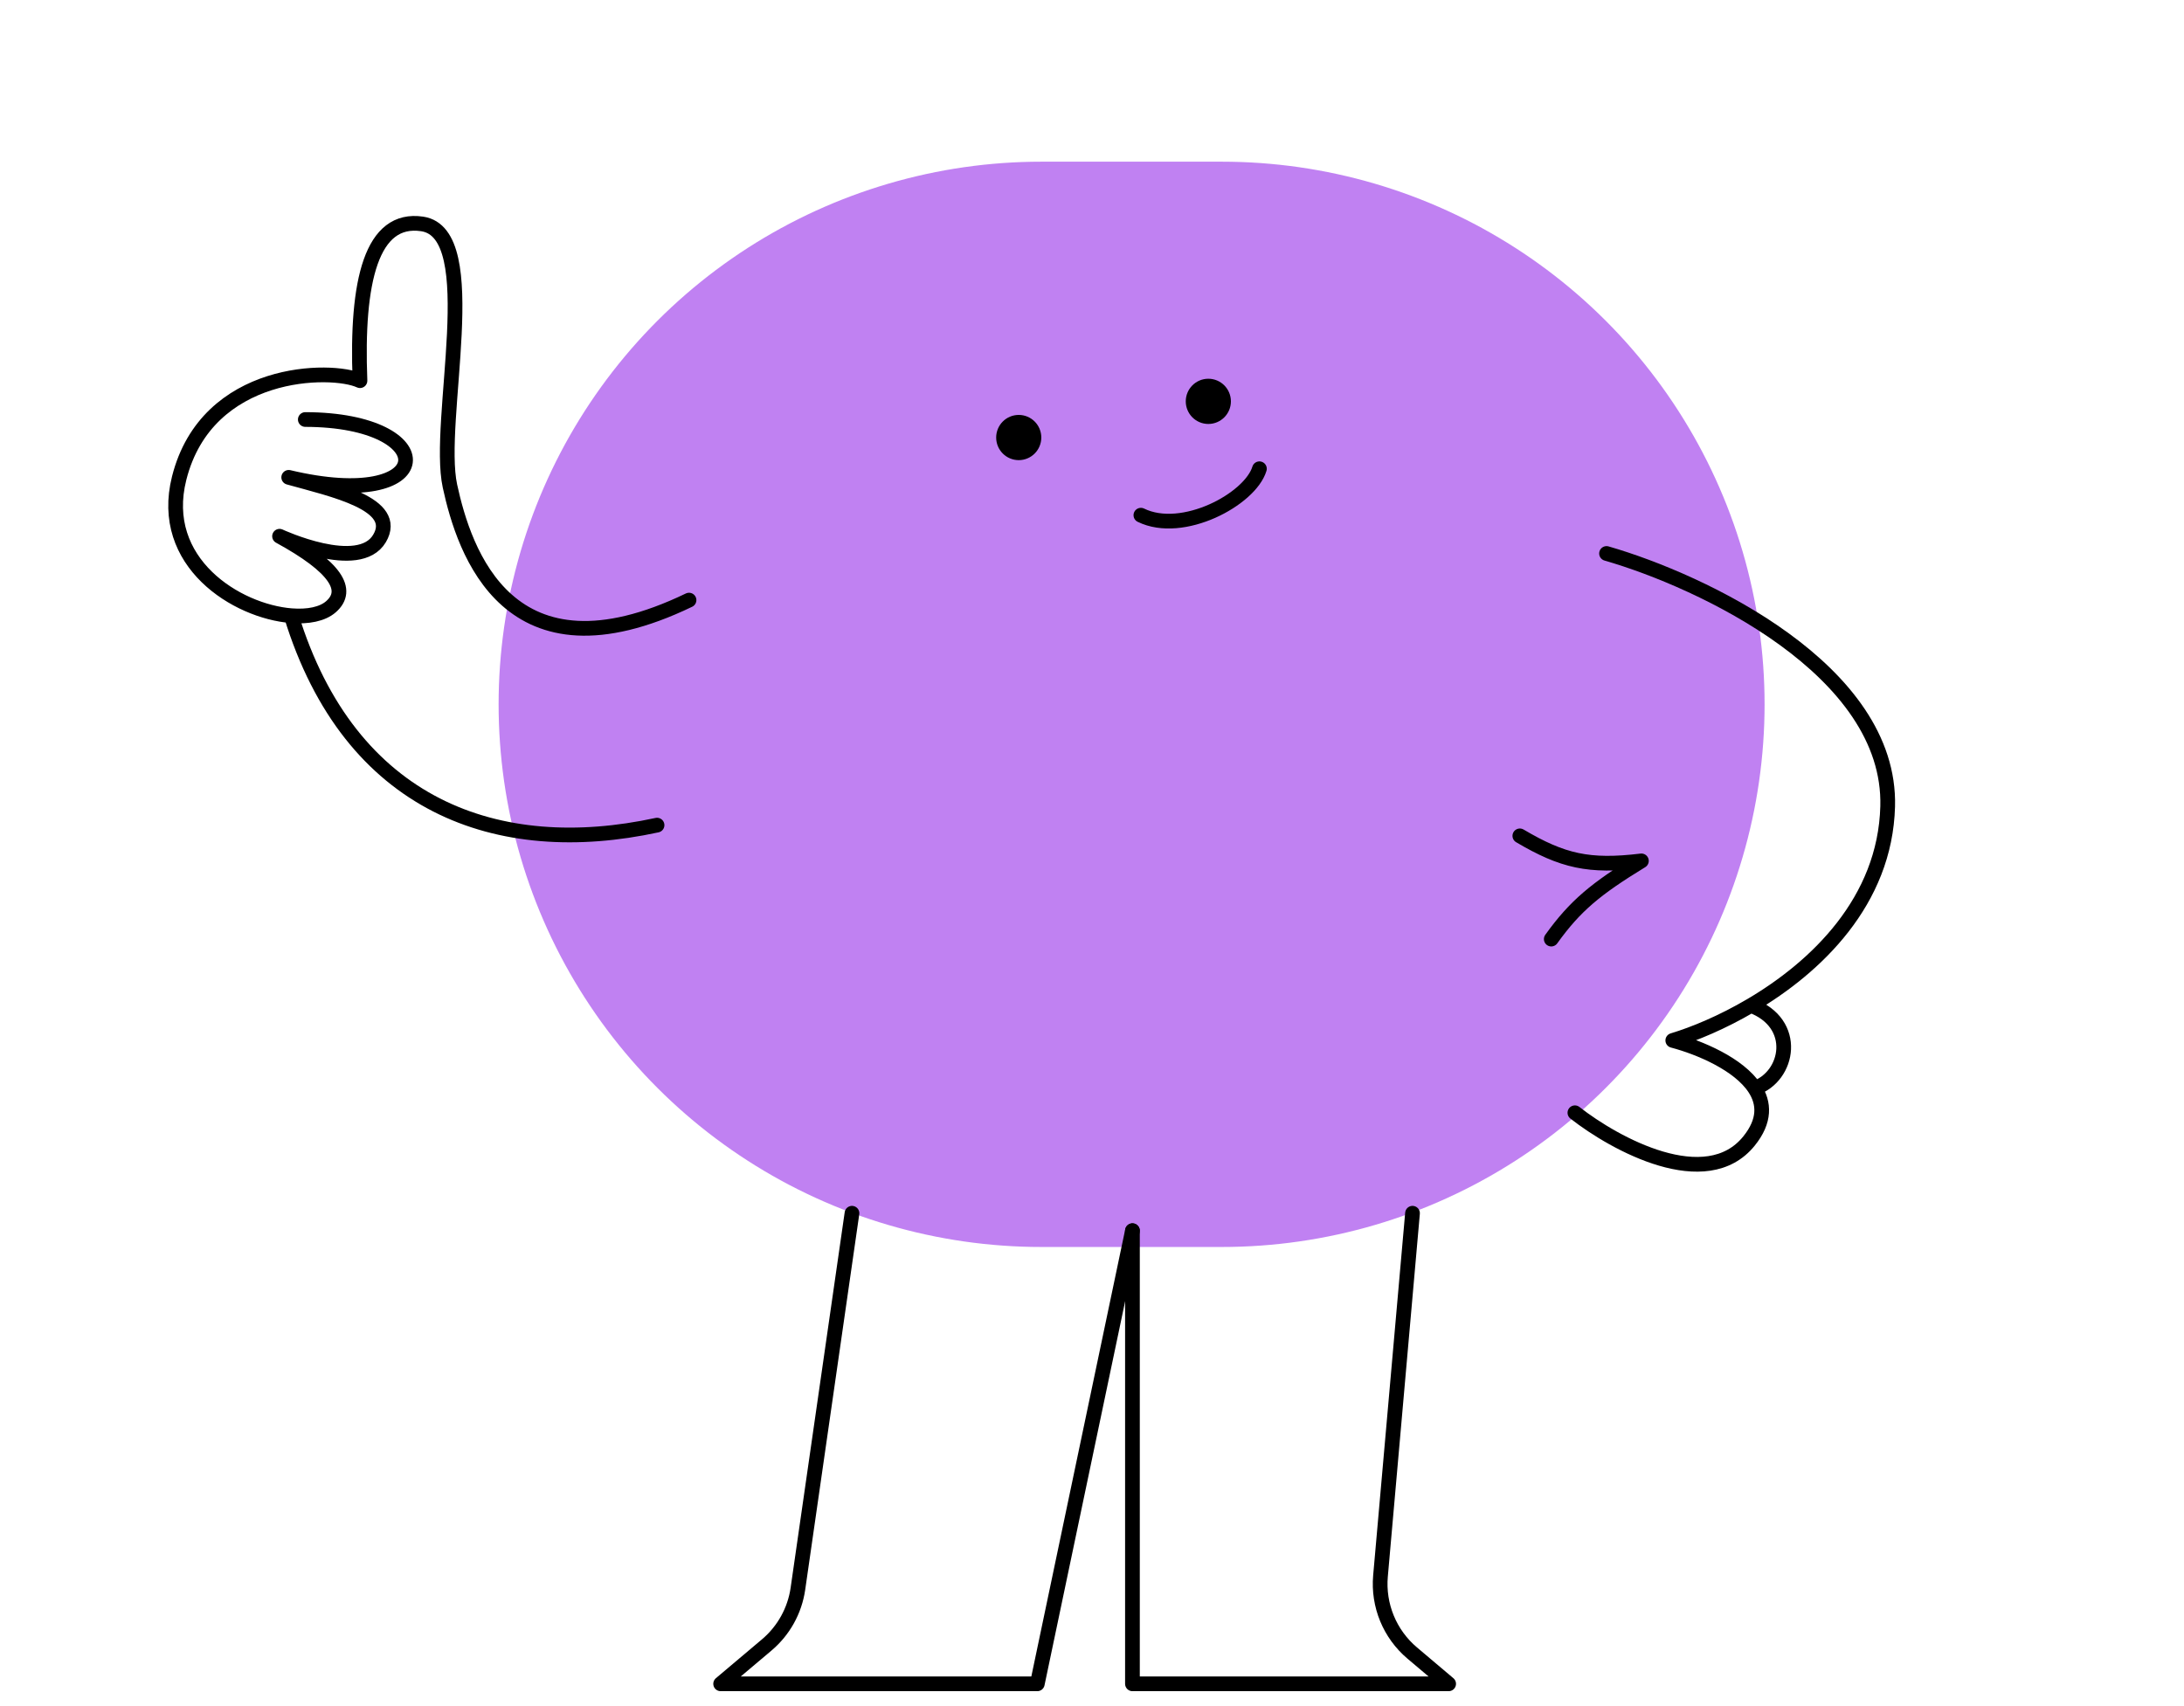 <svg width="297" height="232" viewBox="0 0 297 232" fill="none" xmlns="http://www.w3.org/2000/svg">
<path opacity="0.7" d="M141.606 95.789H166.162" stroke="#A64CED" stroke-width="147.601" stroke-linecap="round"/>
<path d="M171.268 63.751C170.008 67.913 160.805 72.842 155.147 70.066" stroke="black" stroke-width="2" stroke-linecap="round" stroke-linejoin="round"/>
<ellipse cx="138.537" cy="59.504" rx="3.069" ry="3.075" fill="black"/>
<ellipse cx="164.32" cy="54.584" rx="3.069" ry="3.075" fill="black"/>
<path d="M154 167.374L141.062 229H98L104.268 223.71C106.571 221.766 108.08 219.045 108.509 216.063L115.86 165" stroke="black" stroke-width="2" stroke-linecap="round" stroke-linejoin="round"/>
<path d="M154 167.374V229H197L192.045 224.811C188.989 222.229 187.381 218.322 187.732 214.336L192.086 165" stroke="black" stroke-width="2" stroke-linecap="round" stroke-linejoin="round"/>
<path d="M41.518 57.054C60.318 57.087 59.784 69.814 39.261 64.918C45.268 66.598 54.406 68.522 51.606 73.238C48.806 77.954 38.015 72.928 38.015 72.928C45.634 77.09 47.623 80.241 44.994 82.526C43.845 83.525 41.884 83.916 39.607 83.735M93.7 81.615C69.127 93.446 63.115 74.98 61.189 66.106C59.263 57.232 65.954 31.733 57.417 30.455C50.552 29.427 48.416 38.142 48.953 51.773C45.164 50.002 28.147 50.02 24.364 65.035C21.472 76.516 32.209 83.146 39.607 83.735M89.351 112.219C67.751 116.902 47.584 109.713 39.607 83.735" stroke="black" stroke-width="2" stroke-linecap="round" stroke-linejoin="round"/>
<path d="M206.682 113.677C212.498 117.11 216.091 117.943 223.213 117.08C217.001 120.877 214.211 123.181 210.955 127.716M218.47 75.273C231.422 79.008 257.202 91.117 256.703 109.677C256.356 122.569 246.989 131.519 238.106 136.745M214.169 151.335C219.635 155.621 232.023 162.389 237.847 155.178C240.066 152.431 239.943 150.018 238.617 147.997M238.106 136.745C234.202 139.043 230.391 140.621 227.48 141.498C231.122 142.461 236.46 144.712 238.617 147.997M238.106 136.745C244.646 139.155 243.271 146.418 238.617 147.997" stroke="black" stroke-width="2" stroke-linecap="round" stroke-linejoin="round"/>
</svg>
